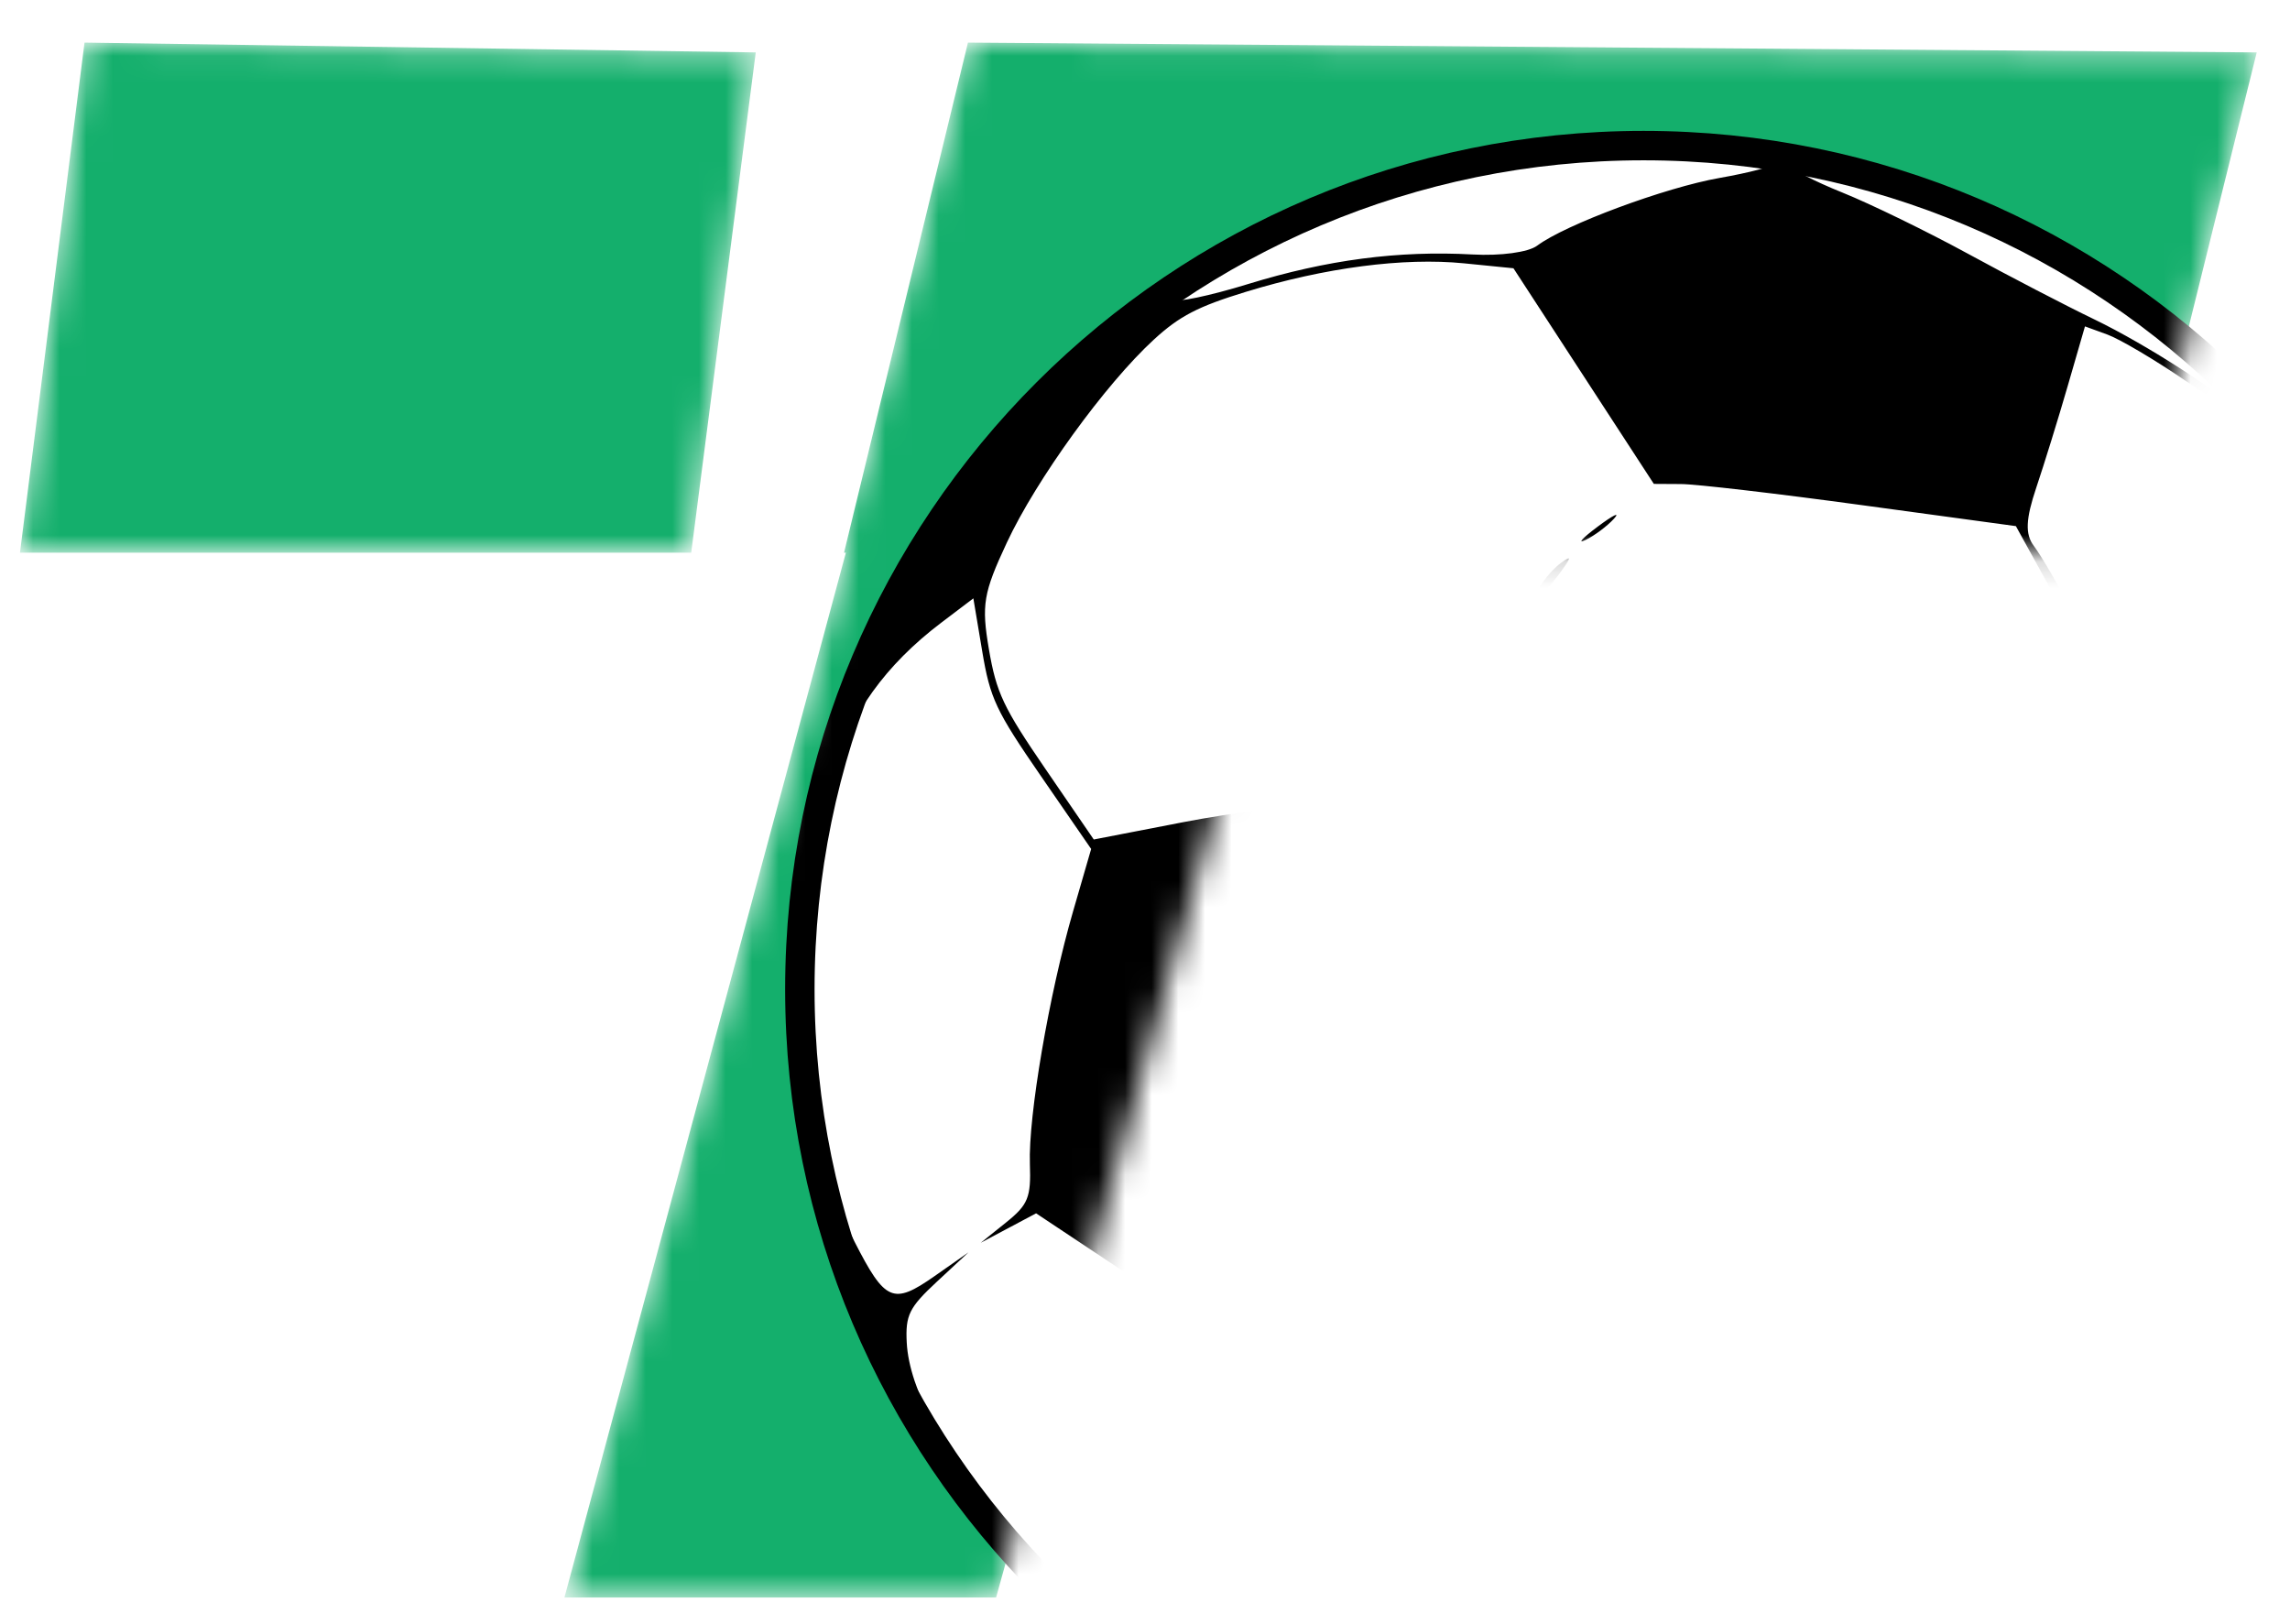 <svg width="86" height="61" viewBox="0 0 86 61" fill="none" xmlns="http://www.w3.org/2000/svg">
<g filter="url(#filter0_d_524_96)">
<mask id="mask0_524_96" style="mask-type:alpha" maskUnits="userSpaceOnUse" x="0" y="1" width="84" height="59">
<path d="M2.424 1L27.632 1.368L25.208 20.158H0L2.424 1Z" fill="#D9D9D9"/>
<path d="M35.601 1L84 1.368L79.346 20.158H30.947L35.601 1Z" fill="#D9D9D9"/>
<path d="M48.447 17.026L36.658 59.395L20.447 59.395L35.184 4.684L48.447 17.026Z" fill="#D9D9D9"/>
</mask>
<g mask="url(#mask0_524_96)">
<path d="M2.424 1L27.632 1.368L25.208 20.158H0L2.424 1Z" fill="#14AF6C"/>
<path d="M35.601 1L84 1.368L79.346 20.158H30.947L35.601 1Z" fill="#14AF6C"/>
<path d="M48.447 17.026L36.658 59.395L20.447 59.395L35.184 4.684L48.447 17.026Z" fill="#14AF6C"/>
<path d="M92.657 36.553C92.657 54.051 78.471 68.237 60.973 68.237C43.474 68.237 29.288 54.051 29.288 36.553C29.288 19.054 43.474 4.868 60.973 4.868C78.471 4.868 92.657 19.054 92.657 36.553Z" fill="white" stroke="black" stroke-width="1.105"/>
<path fill-rule="evenodd" clip-rule="evenodd" d="M83.504 14.193C75.623 6.242 63.59 2.949 52.893 5.816C51.654 6.149 50.274 6.596 49.828 6.812C49.381 7.027 49.894 6.938 50.968 6.613C53.858 5.741 56.251 5.306 59.135 5.13C61.778 4.968 65.92 5.224 65.873 5.547C65.859 5.646 64.938 5.888 63.827 6.083C61.782 6.443 58.037 7.833 56.976 8.627C56.646 8.874 55.605 9.016 54.552 8.957C51.773 8.804 49.082 9.157 46.133 10.064C44.673 10.513 43.402 10.779 43.309 10.654C43.132 10.417 44.748 9.414 47.292 8.184C48.084 7.8 48.745 7.404 48.76 7.303C48.808 6.97 45.684 8.578 43.413 10.054C29.778 18.918 25.303 37.411 33.286 51.901C40.698 65.352 57.485 71.522 71.909 66.096C77.92 63.836 82.383 60.5 86.254 55.376C91.964 47.816 93.976 37.532 91.531 28.407C91.198 27.168 90.754 25.786 90.542 25.337C90.304 24.831 90.304 25.084 90.542 26C91.002 27.777 90.735 31.809 89.996 34.235C89.702 35.201 89.396 35.978 89.318 35.962C89.239 35.946 88.579 35.633 87.851 35.265C87.124 34.897 85.293 34.152 83.782 33.609L81.036 32.621L80.522 30.706C80.239 29.653 79.832 28.425 79.617 27.978C79.402 27.531 79.45 27.91 79.723 28.819C80.932 32.839 81.129 32.085 77.348 37.881C75.487 40.733 73.854 43.148 73.719 43.249C73.136 43.685 62.192 42.671 60.042 41.982C59.111 41.684 59.098 41.663 56.275 36.141C54.718 33.094 53.318 30.322 53.164 29.981C52.881 29.354 53.906 26.954 55.904 23.564C56.395 22.731 56.669 22.137 56.513 22.245C56.136 22.506 54.901 24.632 53.635 27.199L52.605 29.288L49.803 29.462C48.262 29.558 45.499 29.927 43.663 30.282L40.326 30.928L38.516 28.286C36.927 25.966 36.667 25.416 36.387 23.776C36.104 22.116 36.179 21.669 37.059 19.784C38.168 17.407 40.766 13.82 42.586 12.151C43.549 11.268 44.235 10.912 46.036 10.361C49.013 9.449 51.962 9.064 54.234 9.29L56.087 9.475L58.723 13.524L61.359 17.573L62.38 17.579C62.942 17.581 66.002 17.938 69.179 18.372L74.956 19.159L76.351 21.687C77.118 23.077 77.862 24.295 78.005 24.393C78.304 24.599 76.275 20.765 75.623 19.893C75.3 19.461 75.326 18.888 75.72 17.718C76.014 16.844 76.547 15.123 76.903 13.893L77.55 11.658L78.395 11.966C78.859 12.135 80.191 12.923 81.352 13.716C82.514 14.51 83.368 15.019 83.25 14.848C82.851 14.269 79.865 12.341 77.906 11.397C76.835 10.881 74.7 9.772 73.162 8.933C71.624 8.094 69.503 7.06 68.448 6.635C67.393 6.21 66.543 5.771 66.559 5.66C66.606 5.334 70.525 6.467 73.13 7.559C74.452 8.113 76.343 9.067 77.332 9.679C79.711 11.149 83.127 14.021 83.539 14.896C83.72 15.281 84.479 16.167 85.226 16.866C86.51 18.068 87.324 19.31 89.726 23.737C89.961 24.169 89.873 23.82 89.532 22.962C88.76 21.021 85.338 16.043 83.504 14.193ZM91.803 30.945C92.94 37.666 91.979 44.316 88.984 50.44C88.44 51.552 87.913 52.523 87.813 52.6C87.713 52.675 87.555 52.282 87.462 51.724C87.37 51.167 87.213 50.7 87.113 50.685C87.013 50.67 87.037 51.071 87.165 51.575C87.533 53.023 87.253 53.707 85.255 56.235C83.602 58.329 82.939 58.938 79.602 61.432C76.261 63.929 75.494 64.389 73.005 65.387C71.456 66.008 70.028 66.493 69.832 66.465C69.482 66.415 69.044 63.99 69.305 63.545C69.377 63.422 68.502 63.352 67.36 63.39C63.755 63.511 58.792 63.239 57.208 62.832C55.781 62.465 55.565 62.301 53.869 60.296L52.056 58.151L53.575 60.272L55.095 62.393L53.73 63.154C52.505 63.837 51.256 64.317 49.75 64.684C49.389 64.772 49.305 64.959 49.471 65.303C49.768 65.915 47.118 64.782 44.512 63.182C38.754 59.647 33.48 53.36 33.302 49.819C33.25 48.792 33.393 48.504 34.431 47.539L35.619 46.435L34.343 47.329C32.79 48.416 32.492 48.287 31.338 46.026C29.314 42.064 28.97 34.123 30.572 28.376C31.168 26.236 32.513 24.367 34.588 22.794L35.804 21.872L36.135 23.849C36.434 25.637 36.645 26.085 38.347 28.555L40.228 31.284L39.549 33.626C38.649 36.727 37.863 41.328 37.927 43.115C37.972 44.373 37.861 44.646 37.031 45.312L36.084 46.072L37.122 45.52L38.16 44.968L41.614 47.264C43.513 48.526 46.118 50.046 47.402 50.642L49.736 51.724L50.093 53.212C50.289 54.03 50.56 54.836 50.694 55.002C50.828 55.168 50.718 54.455 50.449 53.418L49.961 51.532L52.632 49.095C54.101 47.755 56.2 45.657 57.297 44.433L59.29 42.208L64.04 42.862C66.652 43.222 69.903 43.564 71.263 43.623C72.623 43.681 73.792 43.867 73.861 44.034C73.929 44.202 74.873 46.481 75.958 49.099L77.931 53.858L77.249 54.876C76.874 55.435 76.042 56.521 75.4 57.288C74.303 58.598 74.295 58.623 75.268 57.709C75.837 57.173 76.751 56.078 77.297 55.275C78.211 53.932 78.397 53.779 79.627 53.361C80.362 53.111 82.325 52.294 83.988 51.545L87.013 50.182L87.799 47.282C88.232 45.687 88.818 42.572 89.103 40.359C89.388 38.147 89.838 35.692 90.103 34.904C90.368 34.116 90.712 32.32 90.868 30.912C91.024 29.504 91.214 28.437 91.289 28.539C91.365 28.642 91.596 29.724 91.803 30.945ZM78.168 25.102C78.224 25.314 78.422 25.58 78.609 25.693C78.796 25.807 78.75 25.634 78.508 25.309C78.265 24.984 78.112 24.891 78.168 25.102ZM78.821 26.479C78.88 26.7 79.04 26.898 79.178 26.918C79.315 26.938 79.266 26.756 79.07 26.515C78.853 26.248 78.755 26.234 78.821 26.479ZM59.253 19.177C58.668 19.614 58.464 19.839 58.798 19.677C59.133 19.515 59.611 19.157 59.861 18.882C60.111 18.607 59.838 18.74 59.253 19.177ZM57.876 20.537C57.613 20.727 57.254 21.134 57.078 21.439C56.669 22.148 57.29 21.684 57.904 20.822C58.266 20.314 58.26 20.259 57.876 20.537ZM71.89 60.722C70.577 61.811 69.488 62.774 69.469 62.862C69.408 63.152 72.179 60.913 73.239 59.817C73.939 59.092 73.5 59.387 71.89 60.722ZM50.985 55.752C51.044 55.974 51.205 56.171 51.342 56.191C51.479 56.211 51.431 56.03 51.234 55.788C51.017 55.522 50.919 55.507 50.985 55.752ZM51.533 56.983C51.645 57.258 51.887 57.574 52.072 57.686C52.256 57.797 52.164 57.573 51.868 57.186C51.572 56.8 51.421 56.709 51.533 56.983Z" fill="black"/>
</g>
</g>
<defs>
<filter id="filter0_d_524_96" x="0" y="0.85" width="85.5" height="59.895" filterUnits="userSpaceOnUse" color-interpolation-filters="sRGB">
<feFlood flood-opacity="0" result="BackgroundImageFix"/>
<feColorMatrix in="SourceAlpha" type="matrix" values="0 0 0 0 0 0 0 0 0 0 0 0 0 0 0 0 0 0 127 0" result="hardAlpha"/>
<feOffset dx="0.75" dy="0.6"/>
<feGaussianBlur stdDeviation="0.375"/>
<feComposite in2="hardAlpha" operator="out"/>
<feColorMatrix type="matrix" values="0 0 0 0 0 0 0 0 0 0 0 0 0 0 0 0 0 0 0.3 0"/>
<feBlend mode="normal" in2="BackgroundImageFix" result="effect1_dropShadow_524_96"/>
<feBlend mode="normal" in="SourceGraphic" in2="effect1_dropShadow_524_96" result="shape"/>
</filter>
</defs>
</svg>
